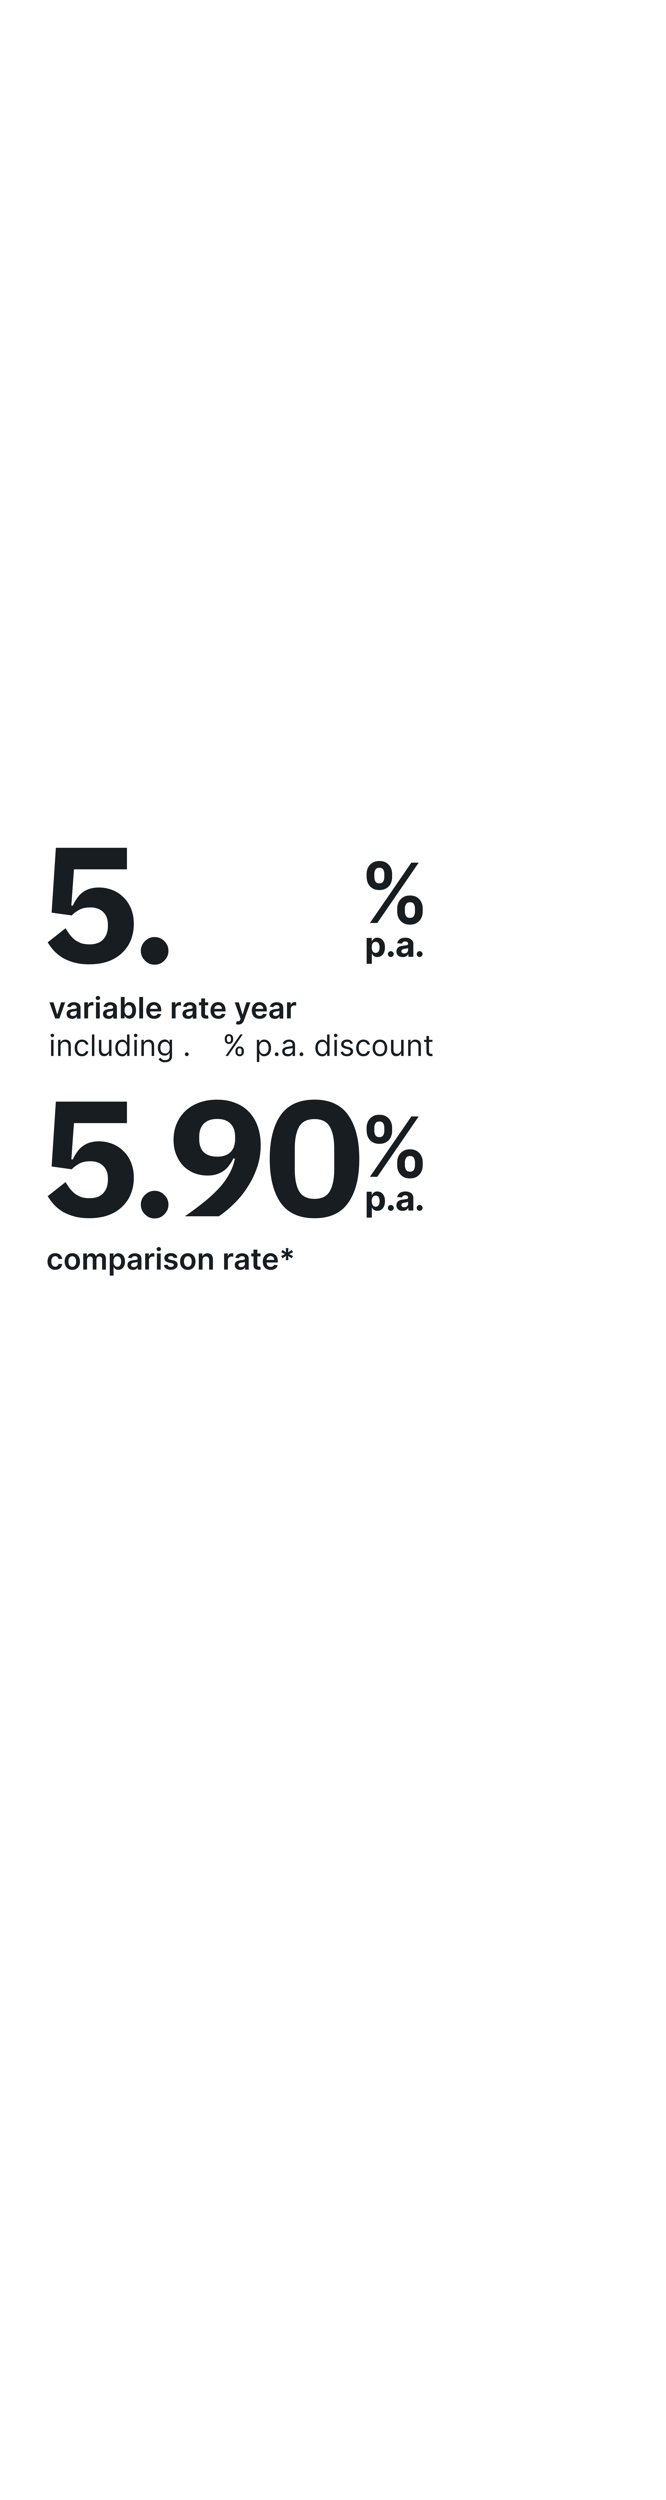 <?xml version="1.0" encoding="UTF-8"?>
<svg id="Layer_1" data-name="Layer 1" xmlns="http://www.w3.org/2000/svg" viewBox="0 0 160 600">
  <defs>
    <style>
      .cls-1 {
        fill: #171d21;
        stroke-width: 0px;
      }
    </style>
  </defs>
  <path class="cls-1" d="M15.65,240.56l-1.38,3.87h-1.01l-1.38-3.87h.97l.89,2.88h.04l.89-2.88h.97ZM17.29,244.51c-.25,0-.47-.04-.66-.13-.19-.09-.35-.22-.46-.39-.11-.17-.17-.39-.17-.64,0-.22.04-.4.12-.54.08-.14.19-.26.33-.34.14-.09.3-.15.47-.19.18-.05.36-.08.55-.1.23-.02.41-.04.55-.06.14-.02.24-.05.31-.09.07-.04.1-.11.1-.19v-.02c0-.19-.06-.34-.17-.44-.11-.1-.27-.16-.49-.16-.22,0-.4.05-.53.15-.13.1-.22.21-.26.35l-.85-.12c.07-.24.18-.43.33-.59.15-.16.34-.28.57-.36.22-.08.47-.12.74-.12.19,0,.37.02.56.07.18.04.35.12.51.22.15.1.28.24.37.41.09.17.14.39.14.64v2.59h-.88v-.53h-.03c-.06.11-.13.21-.23.3-.1.09-.22.17-.38.22-.15.06-.33.08-.53.08ZM17.52,243.84c.18,0,.34-.04.48-.11.13-.07.24-.17.31-.29.07-.12.11-.25.11-.4v-.46s-.08.04-.15.06c-.07.02-.14.04-.23.05s-.17.03-.25.04c-.08.01-.15.02-.21.03-.14.02-.26.05-.37.09-.11.04-.19.1-.25.18-.06.07-.09.17-.09.29,0,.17.06.29.18.38.12.09.28.13.47.13ZM20.25,244.43v-3.87h.88v.64h.04c.07-.22.19-.4.36-.52.17-.12.37-.18.59-.18.05,0,.11,0,.17,0,.06,0,.12,0,.16.02v.84s-.1-.03-.18-.04c-.08-.01-.16-.02-.24-.02-.17,0-.32.04-.45.11-.13.07-.23.17-.31.29-.08.13-.11.27-.11.44v2.27h-.91ZM23.06,244.43v-3.87h.91v3.87h-.91ZM23.52,240.01c-.14,0-.27-.05-.37-.14-.1-.1-.16-.21-.16-.35s.05-.25.16-.35c.1-.1.23-.15.37-.15s.27.05.37.15c.1.1.16.21.16.35s-.05.25-.16.35c-.1.1-.23.14-.37.14ZM26.03,244.51c-.25,0-.47-.04-.66-.13-.19-.09-.35-.22-.46-.39-.11-.17-.17-.39-.17-.64,0-.22.04-.4.12-.54.08-.14.19-.26.33-.34.14-.09.3-.15.47-.19.18-.05.36-.08.55-.1.23-.02.41-.04.55-.06.14-.02.24-.05.31-.09.07-.04.1-.11.1-.19v-.02c0-.19-.06-.34-.17-.44-.11-.1-.27-.16-.49-.16-.22,0-.4.05-.53.15-.13.1-.22.21-.26.35l-.85-.12c.07-.24.18-.43.33-.59.15-.16.34-.28.57-.36.22-.08.47-.12.74-.12.19,0,.37.02.56.07.18.04.35.12.51.22.15.1.28.24.37.41.09.17.14.39.14.64v2.59h-.88v-.53h-.03c-.06.11-.13.21-.23.3-.1.09-.22.17-.38.22-.15.06-.32.08-.53.08ZM26.26,243.84c.18,0,.34-.04.48-.11.13-.07.24-.17.31-.29.07-.12.11-.25.11-.4v-.46s-.08.04-.15.06c-.07.02-.14.04-.23.05-.08.01-.17.03-.25.04-.08.01-.15.02-.21.03-.14.02-.26.05-.37.09-.11.04-.19.1-.25.18-.06.07-.09.17-.09.29,0,.17.06.29.18.38.12.09.28.13.47.13ZM29.03,244.43v-5.16h.91v1.93h.04c.05-.09.11-.19.2-.3.09-.11.2-.2.35-.28.15-.08.33-.12.56-.12.3,0,.57.08.81.23.24.15.43.38.57.67.14.3.21.66.21,1.09s-.07.79-.21,1.08c-.14.3-.33.52-.57.68-.24.16-.51.23-.82.23-.22,0-.41-.04-.55-.11-.15-.07-.26-.16-.35-.27-.09-.11-.16-.21-.2-.3h-.05v.61h-.9ZM29.92,242.49c0,.25.04.47.11.66.07.19.18.34.31.44.14.1.3.16.49.16s.37-.05.51-.16c.14-.11.24-.26.31-.45.07-.19.11-.41.11-.65s-.03-.45-.1-.64c-.07-.19-.17-.33-.31-.44-.14-.1-.31-.16-.51-.16s-.36.05-.5.15c-.14.1-.24.25-.31.43-.07.18-.1.4-.1.65ZM34.37,239.27v5.16h-.91v-5.16h.91ZM37.02,244.51c-.39,0-.72-.08-1.01-.24-.28-.16-.5-.39-.65-.69-.15-.3-.23-.65-.23-1.06s.08-.75.23-1.05c.15-.3.37-.54.64-.71.27-.17.6-.26.97-.26.24,0,.46.04.68.12.21.08.4.19.56.35.16.16.29.36.39.61.09.24.14.54.14.88v.28h-3.17v-.61h2.3c0-.18-.04-.33-.11-.47-.07-.14-.18-.25-.31-.32-.13-.08-.28-.12-.46-.12-.19,0-.35.05-.49.14-.14.09-.25.21-.33.35-.08.14-.12.3-.12.48v.54c0,.23.04.42.12.58.08.16.2.28.35.37.15.08.32.13.52.13.13,0,.25-.02.36-.06.11-.04.2-.1.28-.17.08-.07.14-.17.18-.28l.85.1c-.05.22-.16.42-.31.59-.15.17-.34.29-.57.39-.23.09-.5.14-.8.14ZM41.27,244.43v-3.87h.88v.64h.04c.07-.22.19-.4.36-.52.17-.12.37-.18.59-.18.05,0,.11,0,.17,0,.06,0,.12,0,.16.02v.84s-.1-.03-.18-.04c-.08-.01-.16-.02-.24-.02-.17,0-.32.04-.45.11-.13.07-.23.17-.31.29-.08.13-.11.27-.11.44v2.27h-.91ZM45.13,244.51c-.25,0-.47-.04-.66-.13-.19-.09-.35-.22-.46-.39-.11-.17-.17-.39-.17-.64,0-.22.04-.4.12-.54.08-.14.19-.26.33-.34.14-.09.3-.15.47-.19.18-.05.36-.08.55-.1.23-.02.41-.04.55-.06.14-.02.24-.05.31-.09.07-.04.1-.11.1-.19v-.02c0-.19-.06-.34-.17-.44-.11-.1-.27-.16-.49-.16-.22,0-.4.05-.53.15-.13.1-.22.21-.26.35l-.85-.12c.07-.24.18-.43.33-.59.15-.16.34-.28.57-.36.22-.08.47-.12.74-.12.19,0,.37.02.56.07.18.04.35.12.51.22.15.1.28.24.37.41.09.17.14.39.14.64v2.59h-.88v-.53h-.03c-.06.11-.13.21-.23.3-.1.09-.22.17-.38.22-.15.06-.33.08-.53.08ZM45.37,243.84c.18,0,.34-.04.48-.11.13-.07.24-.17.31-.29.07-.12.11-.25.11-.4v-.46s-.08.04-.15.06c-.07.02-.14.04-.23.05s-.17.03-.25.04c-.08.01-.15.02-.21.03-.14.02-.26.05-.37.09-.11.04-.19.1-.25.18-.06.07-.09.17-.09.29,0,.17.06.29.18.38.12.09.28.13.47.13ZM50.03,240.56v.71h-2.23v-.71h2.23ZM48.35,239.63h.91v3.63c0,.12.02.22.06.28.04.06.09.11.15.13.06.02.13.04.21.04.06,0,.11,0,.16-.01.05,0,.09-.02.11-.02l.15.71s-.12.04-.21.06c-.09.02-.2.03-.33.03-.23,0-.43-.03-.62-.1-.18-.08-.33-.2-.44-.36-.11-.16-.16-.36-.16-.6v-3.79ZM52.46,244.51c-.39,0-.72-.08-1.01-.24-.28-.16-.5-.39-.65-.69-.15-.3-.23-.65-.23-1.06s.08-.75.23-1.05c.15-.3.37-.54.64-.71.27-.17.6-.26.97-.26.24,0,.46.04.68.12.21.08.4.19.56.35.16.16.29.36.39.61.09.24.14.54.14.88v.28h-3.17v-.61h2.3c0-.18-.04-.33-.11-.47-.07-.14-.18-.25-.31-.32-.13-.08-.28-.12-.46-.12-.19,0-.35.05-.49.14-.14.09-.25.21-.33.35-.08.14-.12.3-.12.48v.54c0,.23.04.42.12.58.08.16.2.28.35.37.15.08.32.13.52.13.13,0,.25-.02.36-.06.11-.04.2-.1.28-.17.08-.07.14-.17.18-.28l.85.1c-.05.22-.16.42-.31.59-.15.17-.34.29-.57.39-.23.09-.5.14-.8.14ZM57.28,245.88c-.12,0-.24,0-.35-.03-.1-.02-.19-.04-.25-.07l.21-.71c.13.04.25.06.36.06.1,0,.2-.04.27-.1.08-.06.15-.17.2-.31l.08-.21-1.4-3.95h.97l.89,2.92h.04l.89-2.92h.97l-1.55,4.34c-.07.21-.17.38-.29.53-.12.15-.27.26-.44.34-.17.08-.38.12-.61.12ZM62.38,244.51c-.39,0-.72-.08-1.01-.24-.28-.16-.5-.39-.65-.69-.15-.3-.23-.65-.23-1.06s.08-.75.23-1.05c.15-.3.37-.54.64-.71.27-.17.6-.26.97-.26.24,0,.46.04.68.12.21.08.4.19.56.35.16.16.29.36.39.61.09.24.14.54.14.88v.28h-3.17v-.61h2.3c0-.18-.04-.33-.11-.47-.07-.14-.18-.25-.31-.32-.13-.08-.28-.12-.46-.12-.19,0-.35.05-.49.14-.14.09-.25.21-.33.35-.08.14-.12.3-.12.48v.54c0,.23.04.42.12.58.08.16.2.28.35.37.15.08.32.13.52.13.13,0,.25-.02.36-.06.11-.04.2-.1.28-.17.08-.07.14-.17.18-.28l.85.1c-.05.22-.16.42-.31.59-.15.17-.34.29-.57.39-.23.09-.5.14-.8.14ZM65.99,244.51c-.25,0-.47-.04-.66-.13-.19-.09-.35-.22-.46-.39-.11-.17-.17-.39-.17-.64,0-.22.04-.4.12-.54.08-.14.19-.26.33-.34.14-.09.3-.15.47-.19.18-.05.36-.08.55-.1.23-.02.41-.04.55-.06.14-.02.24-.05.31-.09.07-.04.1-.11.1-.19v-.02c0-.19-.06-.34-.17-.44-.11-.1-.27-.16-.49-.16-.22,0-.4.05-.53.15-.13.1-.22.21-.26.35l-.85-.12c.07-.24.18-.43.33-.59.15-.16.34-.28.57-.36.22-.08.47-.12.74-.12.19,0,.37.02.56.07.18.04.35.12.51.22.15.1.28.24.37.41.09.17.14.39.14.64v2.59h-.88v-.53h-.03c-.06.11-.13.21-.23.3-.1.09-.22.17-.38.22-.15.06-.33.08-.53.08ZM66.23,243.84c.18,0,.34-.04.48-.11.13-.07.24-.17.31-.29.07-.12.11-.25.11-.4v-.46s-.08.04-.15.06c-.07.02-.14.04-.23.05s-.17.03-.25.04c-.08.01-.15.02-.21.03-.14.02-.26.05-.37.09-.11.04-.19.1-.25.18-.06.07-.09.17-.09.29,0,.17.06.29.18.38.12.09.28.13.47.13ZM68.95,244.43v-3.87h.88v.64h.04c.07-.22.19-.4.36-.52.17-.12.37-.18.59-.18.05,0,.11,0,.17,0,.06,0,.12,0,.16.02v.84s-.1-.03-.18-.04c-.08-.01-.16-.02-.24-.02-.17,0-.32.04-.45.11-.13.07-.23.17-.31.29-.08.13-.11.27-.11.44v2.27h-.91ZM12.27,253.43v-3.87h.59v3.87h-.59ZM12.57,248.91c-.12,0-.22-.04-.3-.12-.08-.08-.12-.17-.12-.29s.04-.21.12-.28c.08-.08.18-.12.3-.12s.22.04.3.12c.08.08.13.17.13.28s-.04.21-.13.29c-.08.08-.18.12-.3.12ZM14.55,251.1v2.33h-.59v-3.87h.57v.6h.05c.09-.2.23-.35.41-.47.18-.12.42-.18.72-.18.26,0,.49.05.69.16.2.1.35.27.46.48.11.21.16.49.16.82v2.46h-.59v-2.42c0-.3-.08-.54-.24-.71-.16-.17-.37-.26-.65-.26-.19,0-.36.04-.51.12-.15.08-.26.2-.35.36s-.13.35-.13.57ZM19.68,253.51c-.36,0-.68-.09-.94-.26-.26-.17-.46-.41-.6-.71-.14-.3-.21-.65-.21-1.03s.07-.74.22-1.04c.15-.3.35-.54.61-.71.26-.17.57-.26.92-.26.27,0,.52.05.74.15.22.1.4.24.54.42.14.18.23.39.26.64h-.59c-.05-.18-.15-.33-.3-.47-.15-.14-.36-.21-.62-.21-.23,0-.44.06-.61.18-.17.12-.31.29-.41.51-.1.22-.14.47-.14.76s.05.56.14.78c.1.22.23.39.4.52.17.12.38.18.61.18.15,0,.29-.03.42-.08s.23-.13.32-.23c.09-.1.15-.22.19-.36h.59c-.03.23-.12.43-.25.62-.13.18-.3.33-.52.43-.22.11-.47.16-.75.16ZM22.67,248.27v5.16h-.59v-5.16h.59ZM26.19,251.85v-2.29h.59v3.87h-.59v-.65h-.04c-.09.2-.23.36-.42.5-.19.14-.43.21-.73.21-.24,0-.46-.05-.64-.16-.19-.11-.34-.27-.44-.48-.11-.22-.16-.49-.16-.82v-2.46h.59v2.42c0,.28.08.51.24.68.16.17.36.25.61.25.15,0,.3-.04.45-.11.15-.08.28-.19.39-.35.11-.16.16-.35.16-.6ZM29.34,253.51c-.32,0-.61-.08-.85-.24-.25-.16-.44-.4-.58-.69-.14-.3-.21-.66-.21-1.07s.07-.76.21-1.06c.14-.3.33-.53.58-.69.25-.16.54-.25.86-.25.25,0,.45.04.6.13.15.08.26.18.34.28.08.1.14.19.18.26h.05v-1.9h.59v5.16h-.57v-.59h-.07c-.04.07-.11.16-.19.27-.08.1-.2.2-.35.28-.15.08-.35.12-.6.12ZM29.42,252.98c.24,0,.44-.06.6-.19.16-.13.29-.3.38-.52.09-.22.13-.48.13-.77s-.04-.54-.13-.76c-.08-.22-.21-.39-.37-.51-.16-.12-.37-.18-.61-.18s-.46.06-.63.19c-.17.13-.29.3-.38.52-.08.22-.12.46-.12.74s.04.53.13.75c.09.22.21.4.38.53.17.13.38.2.62.2ZM32.28,253.43v-3.87h.59v3.87h-.59ZM32.59,248.91c-.12,0-.22-.04-.3-.12-.08-.08-.12-.17-.12-.29s.04-.21.12-.28c.08-.08.18-.12.3-.12s.22.04.3.12c.08.08.13.17.13.28s-.04.21-.13.29c-.08.08-.18.12-.3.12ZM34.56,251.1v2.33h-.59v-3.87h.57v.6h.05c.09-.2.23-.35.41-.47.18-.12.42-.18.72-.18.26,0,.49.05.69.16.2.1.35.27.46.48.11.21.16.49.16.82v2.46h-.59v-2.42c0-.3-.08-.54-.24-.71-.16-.17-.37-.26-.65-.26-.19,0-.36.04-.51.12-.15.08-.26.2-.35.36-.09.16-.13.35-.13.57ZM39.68,254.96c-.29,0-.53-.04-.74-.11-.21-.07-.38-.17-.52-.29-.14-.12-.24-.24-.33-.38l.47-.33c.05.07.12.15.2.24.08.09.19.17.34.24.14.07.33.1.57.1.31,0,.57-.07.77-.23.2-.15.3-.39.3-.71v-.79h-.05c-.04.07-.11.16-.19.26-.08.1-.19.19-.34.27-.15.08-.35.12-.6.12-.31,0-.59-.07-.84-.22-.25-.15-.44-.36-.59-.65-.14-.28-.21-.62-.21-1.03s.07-.74.21-1.04c.14-.3.33-.52.58-.68.25-.16.54-.25.86-.25.25,0,.45.04.6.13.15.08.26.18.34.28.08.1.14.19.19.26h.06v-.61h.57v3.98c0,.33-.08.6-.23.81-.15.21-.35.36-.6.46-.25.1-.53.15-.84.15ZM39.66,252.84c.24,0,.44-.06.6-.16.16-.11.29-.27.38-.47.09-.2.13-.45.13-.74s-.04-.53-.13-.74c-.08-.21-.21-.38-.37-.5-.16-.12-.37-.18-.61-.18s-.46.06-.63.19c-.17.13-.29.3-.38.51-.08.21-.12.45-.12.72s.04.51.13.71c.09.21.21.37.38.48.17.12.38.17.62.17ZM44.87,253.47c-.12,0-.23-.04-.32-.13-.09-.09-.13-.2-.13-.32s.04-.23.13-.32c.09-.09.2-.13.32-.13s.23.04.32.13.13.2.13.32c0,.08-.02.16-.06.23-.04.07-.09.12-.16.17-.07.04-.14.06-.23.06ZM56.57,252.46v-.27c0-.19.04-.36.12-.52.08-.16.19-.28.34-.38.15-.1.33-.14.55-.14s.4.05.55.14c.15.09.26.22.34.38.08.16.11.33.11.52v.27c0,.19-.04.36-.12.52-.08.16-.19.28-.34.38-.15.09-.33.14-.54.14s-.4-.05-.55-.14c-.15-.1-.26-.22-.34-.38-.08-.16-.12-.33-.12-.52ZM57.08,252.19v.27c0,.16.04.3.11.42.07.12.2.18.38.18s.3-.06.37-.18c.07-.12.11-.26.11-.42v-.27c0-.16-.04-.29-.11-.42-.07-.12-.2-.19-.38-.19s-.3.06-.38.19c-.08.12-.11.26-.11.42ZM54,249.51v-.27c0-.19.04-.36.12-.52.08-.16.19-.28.34-.38.15-.1.33-.14.55-.14s.4.05.55.14c.15.09.26.22.34.38.08.16.11.33.11.52v.27c0,.19-.04.36-.12.52-.08.16-.19.28-.34.38-.15.09-.33.14-.54.14s-.4-.05-.55-.14c-.15-.1-.26-.22-.34-.38-.08-.16-.12-.33-.12-.52ZM54.51,249.24v.27c0,.16.04.3.11.42.07.12.2.18.38.18s.3-.06.37-.18c.07-.12.11-.26.11-.42v-.27c0-.16-.04-.3-.11-.42-.07-.12-.2-.19-.38-.19s-.3.06-.38.19c-.08.12-.11.26-.11.42ZM54.19,253.43l3.55-5.16h.57l-3.55,5.16h-.57ZM61.71,254.88v-5.32h.57v.61h.07c.04-.07.1-.15.18-.26.08-.1.19-.2.34-.28.15-.08.35-.13.6-.13.33,0,.61.08.86.25.25.16.44.39.58.69.14.3.21.65.21,1.06s-.07.76-.21,1.07c-.14.3-.33.53-.58.69-.25.16-.53.24-.85.24-.25,0-.45-.04-.6-.12-.15-.08-.26-.18-.35-.28-.08-.11-.14-.2-.19-.27h-.05v2.05h-.59ZM62.29,251.49c0,.29.04.55.13.77.09.22.21.39.38.52.16.12.37.19.6.19s.46-.07.62-.2c.17-.13.29-.31.38-.53.09-.22.13-.48.13-.75s-.04-.52-.13-.74c-.08-.22-.21-.39-.38-.52-.17-.13-.38-.19-.63-.19s-.45.06-.61.18c-.16.12-.29.29-.37.51-.08.22-.13.47-.13.76ZM66.47,253.47c-.12,0-.23-.04-.32-.13-.09-.09-.13-.2-.13-.32s.04-.23.13-.32c.09-.09.2-.13.32-.13s.23.04.32.13c.09.09.13.2.13.32,0,.08-.02.16-.06.23-.04.07-.09.12-.16.17-.07.04-.14.06-.23.06ZM69.13,253.52c-.25,0-.47-.05-.67-.14-.2-.09-.36-.23-.48-.4-.12-.18-.18-.39-.18-.65,0-.22.04-.4.13-.54.09-.14.2-.25.35-.33.15-.08.31-.14.48-.18.18-.04.36-.07.54-.1.24-.03.43-.05.57-.07.15-.02.26-.04.32-.08.07-.04.1-.1.1-.2v-.02c0-.25-.07-.44-.2-.58-.13-.14-.34-.21-.61-.21s-.51.06-.67.19c-.16.12-.27.26-.34.4l-.56-.2c.1-.24.24-.42.4-.55.17-.13.35-.22.55-.28.2-.05.4-.08.59-.08.12,0,.27.01.43.05.16.03.32.09.47.18.15.09.28.23.38.41.1.18.15.43.15.74v2.55h-.59v-.52h-.03c-.04.08-.11.17-.2.27-.09.1-.22.18-.38.24-.16.07-.35.1-.57.1ZM69.22,252.99c.24,0,.43-.05.59-.14.16-.09.29-.21.37-.36.08-.15.13-.3.13-.46v-.54s-.08.06-.17.08c-.08.02-.18.04-.29.06-.11.02-.22.03-.32.04-.1.01-.19.02-.25.03-.15.02-.3.05-.43.1-.13.04-.24.11-.32.2-.08.09-.12.21-.12.36,0,.21.08.36.23.47.15.11.35.16.59.16ZM72.42,253.47c-.12,0-.23-.04-.32-.13-.09-.09-.13-.2-.13-.32s.04-.23.13-.32c.09-.09.2-.13.32-.13s.23.04.32.13c.09.09.13.2.13.32,0,.08-.02.16-.06.23-.04.07-.09.12-.16.17-.07.04-.14.06-.23.06ZM77.4,253.51c-.32,0-.61-.08-.85-.24-.25-.16-.44-.4-.58-.69-.14-.3-.21-.66-.21-1.07s.07-.76.21-1.06c.14-.3.33-.53.58-.69.25-.16.54-.25.86-.25.25,0,.45.04.6.13.15.08.26.18.34.28.08.1.14.19.18.26h.05v-1.9h.59v5.16h-.57v-.59h-.07c-.04.07-.11.16-.19.27-.08.1-.2.2-.35.28-.15.08-.35.12-.6.12ZM77.48,252.98c.24,0,.44-.06.6-.19.16-.13.29-.3.38-.52.09-.22.13-.48.13-.77s-.04-.54-.13-.76c-.08-.22-.21-.39-.37-.51-.16-.12-.37-.18-.61-.18s-.46.06-.63.19c-.17.13-.29.3-.38.52-.08.22-.12.46-.12.74s.04.53.13.75c.09.22.21.4.38.53.17.13.38.2.62.2ZM80.34,253.43v-3.87h.59v3.87h-.59ZM80.64,248.91c-.12,0-.22-.04-.3-.12-.08-.08-.12-.17-.12-.29s.04-.21.12-.28c.08-.08.18-.12.3-.12s.22.04.3.12c.08.08.13.17.13.28s-.04.21-.13.29c-.08.08-.18.12-.3.12ZM84.77,250.43l-.53.15c-.03-.09-.08-.18-.15-.26-.06-.09-.15-.16-.26-.21-.11-.05-.25-.08-.43-.08-.24,0-.43.05-.59.16-.16.11-.23.24-.23.41,0,.15.05.26.16.35.11.09.28.16.5.21l.57.14c.35.08.6.21.77.39.17.17.25.39.25.66,0,.22-.06.42-.19.59-.13.17-.3.31-.53.41-.23.1-.49.15-.79.15-.39,0-.72-.09-.98-.26-.26-.17-.42-.42-.49-.75l.56-.14c.05.21.16.36.3.47.15.11.35.16.59.16.28,0,.5-.06.66-.18.16-.12.25-.26.25-.43,0-.13-.05-.25-.14-.34-.09-.09-.24-.16-.43-.21l-.65-.15c-.35-.08-.61-.21-.78-.39-.16-.18-.25-.4-.25-.67,0-.22.06-.41.18-.58.12-.17.29-.3.51-.4.22-.1.46-.14.73-.14.38,0,.68.08.9.25.22.17.38.39.47.67ZM87.31,253.51c-.36,0-.68-.09-.94-.26-.26-.17-.46-.41-.6-.71-.14-.3-.21-.65-.21-1.03s.07-.74.22-1.04c.15-.3.35-.54.61-.71.26-.17.57-.26.92-.26.27,0,.52.05.74.15.22.1.4.24.54.42.14.18.23.39.26.64h-.59c-.05-.18-.15-.33-.3-.47-.15-.14-.36-.21-.62-.21-.23,0-.44.06-.61.18-.17.12-.31.29-.41.51-.1.22-.14.47-.14.76s.05.56.14.78c.1.22.23.39.4.52.17.12.38.18.61.18.15,0,.29-.03.42-.08s.23-.13.32-.23c.09-.1.15-.22.19-.36h.59c-.03.23-.12.43-.25.62-.13.18-.3.33-.52.43-.21.11-.47.16-.75.16ZM91.27,253.51c-.35,0-.66-.08-.92-.25-.26-.17-.47-.4-.61-.7-.15-.3-.22-.65-.22-1.05s.07-.76.22-1.06c.15-.3.35-.53.61-.7.26-.17.57-.25.92-.25s.66.08.92.25c.26.17.47.4.61.7.15.3.22.65.22,1.06s-.07.75-.22,1.05c-.15.3-.35.53-.61.7-.26.17-.57.25-.92.25ZM91.27,252.98c.27,0,.48-.07.66-.2.17-.14.3-.32.38-.54.08-.22.12-.46.12-.72s-.04-.5-.12-.72c-.08-.22-.21-.4-.38-.54-.17-.14-.39-.21-.66-.21s-.48.07-.66.21c-.17.14-.3.32-.38.54-.08.22-.12.46-.12.72s.04.5.12.72.21.4.38.54c.17.14.39.2.66.2ZM96.37,251.85v-2.29h.59v3.87h-.59v-.65h-.04c-.09.2-.23.36-.42.5-.19.14-.43.21-.73.21-.24,0-.46-.05-.64-.16-.19-.11-.34-.27-.44-.48-.11-.22-.16-.49-.16-.82v-2.46h.59v2.42c0,.28.08.51.24.68.16.17.36.25.61.25.15,0,.3-.04.45-.11.15-.08.28-.19.39-.35.11-.16.16-.35.16-.6ZM98.65,251.1v2.33h-.59v-3.87h.57v.6h.05c.09-.2.23-.35.41-.47.18-.12.42-.18.72-.18.26,0,.49.05.69.16.2.1.35.27.46.48.11.21.16.49.16.82v2.46h-.6v-2.42c0-.3-.08-.54-.24-.71-.16-.17-.37-.26-.65-.26-.19,0-.36.04-.51.12-.15.08-.26.2-.35.36-.09.16-.13.35-.13.57ZM103.89,249.56v.5h-2.01v-.5h2.01ZM102.47,248.63h.59v3.69c0,.17.03.29.07.38.05.08.11.14.19.17.08.03.16.04.25.04.07,0,.12,0,.16,0,.04,0,.08-.01.1-.02l.12.53s-.1.03-.17.04c-.07.02-.16.03-.28.03-.17,0-.33-.04-.49-.11-.16-.07-.29-.18-.4-.33-.1-.15-.16-.33-.16-.56v-3.85Z"/>
  <path class="cls-1" d="M30.5,203.48v5.16h-12.73l-.63,8.71h.35c.29-.63.62-1.21.99-1.74.37-.55.8-1.01,1.3-1.38.5-.4,1.08-.7,1.73-.91.66-.21,1.41-.32,2.25-.32,1.13,0,2.19.2,3.19.59,1.03.39,1.92.97,2.68,1.73.79.74,1.41,1.66,1.85,2.76.45,1.08.67,2.3.67,3.67s-.24,2.68-.71,3.86c-.47,1.18-1.17,2.21-2.09,3.07-.89.87-2.01,1.55-3.35,2.05-1.34.47-2.86.71-4.57.71-1.34,0-2.54-.14-3.59-.43-1.05-.29-1.98-.67-2.8-1.14-.79-.5-1.48-1.06-2.09-1.69-.58-.66-1.08-1.33-1.5-2.01l4.3-3.39c.32.53.64,1.02.99,1.5.37.47.78.89,1.22,1.26.47.34.99.62,1.54.83.58.18,1.24.28,1.97.28,1.47,0,2.58-.4,3.31-1.18.76-.82,1.14-1.89,1.14-3.23v-.32c0-1.29-.38-2.3-1.14-3.04-.76-.74-1.81-1.1-3.15-1.1-1.1,0-2.02.22-2.76.67-.71.42-1.25.84-1.62,1.26l-4.85-.67,1.02-15.57h17.07ZM39.48,225.88c.66.63.99,1.41.99,2.33s-.33,1.67-.99,2.33c-.63.66-1.41.99-2.33.99s-1.67-.33-2.33-.99c-.66-.66-.99-1.43-.99-2.33s.33-1.7.99-2.33c.66-.66,1.43-.99,2.33-.99s1.7.33,2.33.99Z"/>
  <path class="cls-1" d="M95.43,218.8v-.76c0-.56.12-1.08.35-1.55.24-.47.59-.85,1.05-1.14.46-.29,1.01-.43,1.66-.43s1.23.14,1.68.43c.45.28.79.66,1.03,1.13.24.47.35.99.35,1.55v.76c0,.56-.12,1.08-.35,1.55-.24.47-.58.85-1.04,1.14-.45.29-1.01.43-1.67.43s-1.22-.14-1.68-.43c-.46-.29-.8-.67-1.04-1.14-.23-.47-.35-.99-.35-1.55ZM97.27,218.04v.76c0,.37.09.71.27,1.02.18.31.49.47.95.47s.77-.15.94-.46c.17-.31.26-.65.26-1.03v-.76c0-.38-.08-.72-.25-1.03-.17-.32-.48-.47-.95-.47-.44,0-.76.16-.94.47-.18.31-.28.65-.28,1.03ZM88.07,210.52v-.76c0-.57.12-1.08.36-1.56.24-.47.59-.85,1.05-1.13.46-.29,1.01-.43,1.66-.43s1.22.14,1.68.43c.46.28.8.66,1.03,1.13.23.47.35.99.35,1.56v.76c0,.57-.12,1.08-.35,1.55-.23.47-.57.84-1.03,1.12-.46.28-1.01.42-1.67.42s-1.23-.14-1.68-.42c-.45-.28-.8-.66-1.03-1.13-.24-.47-.35-.99-.35-1.55ZM89.93,209.76v.76c0,.38.09.72.26,1.03.18.31.49.46.95.46s.76-.15.93-.46c.17-.31.26-.65.26-1.03v-.76c0-.38-.08-.72-.25-1.03-.16-.32-.48-.47-.95-.47s-.76.16-.94.47c-.18.32-.27.66-.27,1.03ZM88.87,221.52l9.95-14.48h1.77l-9.95,14.48h-1.77Z"/>
  <path class="cls-1" d="M88.08,231.31v-6.21h1.23v.76h.06c.05-.12.13-.24.24-.37.11-.13.24-.23.41-.32.17-.09.38-.13.63-.13.33,0,.63.09.91.26.28.17.5.43.67.77.17.34.25.77.25,1.29s-.08.93-.24,1.28c-.16.35-.38.61-.66.79-.28.18-.59.26-.93.26-.24,0-.45-.04-.62-.12-.17-.08-.31-.18-.41-.3-.11-.12-.19-.25-.25-.37h-.04v2.42h-1.25ZM89.31,227.36c0,.27.04.5.11.7.07.2.18.36.32.47.14.11.31.17.51.17s.38-.06.52-.17c.14-.11.25-.27.32-.47.07-.2.11-.44.11-.7s-.04-.49-.11-.69c-.07-.2-.18-.35-.32-.46-.14-.11-.31-.17-.52-.17s-.38.05-.52.16c-.14.11-.25.26-.32.46s-.11.43-.11.7ZM93.89,229.69c-.19,0-.36-.07-.5-.21-.14-.14-.21-.31-.21-.5s.07-.36.21-.49c.14-.14.31-.21.5-.21s.35.07.49.21c.14.14.21.3.21.49,0,.13-.03.25-.1.35-.06.11-.15.19-.26.26-.11.06-.22.09-.35.09ZM96.74,229.7c-.29,0-.54-.05-.77-.15-.23-.1-.4-.25-.54-.45-.13-.2-.19-.45-.19-.75,0-.25.05-.46.14-.63.09-.17.22-.31.38-.41.16-.1.34-.18.54-.24.2-.05.42-.09.64-.11.26-.03.47-.05.64-.08.16-.03.28-.06.35-.11.07-.05.11-.12.11-.22v-.02c0-.19-.06-.33-.18-.43-.12-.1-.28-.15-.49-.15-.23,0-.4.05-.54.15-.13.1-.22.22-.26.37l-1.16-.09c.06-.28.17-.51.35-.71.17-.2.39-.36.67-.46.27-.11.59-.16.95-.16.25,0,.49.03.72.09.23.06.44.15.61.27.18.12.32.28.43.48.1.19.16.42.16.69v3.05h-1.19v-.63h-.04c-.07.14-.17.27-.29.37-.12.11-.27.19-.44.25-.17.06-.37.09-.59.09ZM97.1,228.84c.18,0,.35-.04.49-.11.14-.07.25-.18.33-.3.08-.12.12-.27.12-.43v-.48s-.09.05-.16.07c-.07.02-.14.04-.23.06-.08.02-.17.03-.25.04-.08.01-.16.02-.23.03-.15.02-.28.06-.39.1-.11.05-.19.11-.26.19-.06.08-.09.18-.09.29,0,.17.06.3.19.39.13.09.28.13.48.13ZM100.82,229.69c-.19,0-.36-.07-.5-.21-.14-.14-.21-.31-.21-.5s.07-.36.21-.49c.14-.14.31-.21.5-.21s.35.07.49.21c.14.14.21.3.21.49,0,.13-.03.25-.1.35-.07.11-.15.19-.26.26-.11.06-.22.09-.35.09Z"/>
  <path class="cls-1" d="M13.27,304.77c-.39,0-.72-.08-1-.26-.28-.17-.49-.4-.64-.7-.15-.3-.22-.65-.22-1.04s.08-.74.23-1.04c.15-.3.36-.54.64-.71.28-.17.6-.26.98-.26.31,0,.59.06.83.17.24.11.44.28.58.49.14.21.23.45.25.73h-.87c-.04-.19-.12-.34-.25-.47-.13-.13-.31-.19-.53-.19-.19,0-.35.05-.49.15-.14.1-.25.24-.33.43-.08.19-.12.41-.12.67s.04.49.12.68.19.33.33.44c.14.1.31.15.5.15.13,0,.25-.03.36-.08.11-.05.2-.13.27-.22.07-.1.12-.22.15-.36h.87c-.02.27-.1.52-.24.73-.14.21-.33.37-.57.49-.24.12-.52.18-.85.18ZM17.37,304.77c-.38,0-.71-.08-.98-.25-.28-.17-.49-.4-.64-.7-.15-.3-.23-.65-.23-1.05s.08-.75.23-1.05c.15-.3.37-.53.64-.7.28-.17.6-.25.98-.25s.71.08.98.25c.28.17.49.4.64.7.15.3.23.65.23,1.05s-.08.75-.23,1.05c-.15.3-.37.53-.64.7-.28.17-.6.25-.98.25ZM17.37,304.04c.2,0,.38-.06.51-.17.14-.11.24-.27.31-.46.07-.19.1-.4.1-.64s-.03-.45-.1-.64c-.07-.19-.17-.35-.31-.46-.14-.11-.31-.17-.51-.17s-.38.06-.52.17c-.14.11-.24.27-.31.46-.07.19-.1.41-.1.64s.03.45.1.64c.07.19.17.34.31.46.14.11.31.17.52.17ZM20,304.7v-3.87h.87v.66h.05c.08-.22.21-.39.4-.52.19-.13.41-.19.67-.19s.48.06.66.19c.18.13.31.3.38.52h.04c.09-.21.23-.39.43-.51.2-.13.45-.19.73-.19.36,0,.65.11.87.34s.34.55.34.98v2.6h-.91v-2.46c0-.24-.06-.42-.19-.53-.13-.11-.28-.17-.47-.17-.22,0-.39.07-.52.21-.12.14-.18.31-.18.53v2.41h-.89v-2.49c0-.2-.06-.36-.18-.48-.12-.12-.28-.18-.47-.18-.13,0-.25.03-.36.1-.11.07-.19.16-.26.28-.06.12-.1.26-.1.42v2.35h-.91ZM26.37,306.15v-5.32h.9v.64h.05c.05-.09.11-.19.2-.3.09-.11.2-.2.35-.27.15-.08.33-.12.56-.12.3,0,.57.08.81.23.24.15.43.38.57.67.14.3.21.66.21,1.09s-.07.79-.21,1.08c-.14.3-.33.52-.57.68-.24.16-.51.23-.82.23-.22,0-.41-.04-.55-.11-.15-.07-.26-.16-.35-.27-.09-.11-.16-.21-.2-.3h-.04v2.06h-.91ZM27.26,302.76c0,.25.04.47.11.66.07.19.18.33.31.44.14.1.3.16.49.16s.37-.05.51-.16c.14-.11.24-.26.31-.45.07-.19.11-.41.11-.65s-.03-.45-.1-.64c-.07-.19-.17-.33-.31-.44-.14-.11-.31-.16-.51-.16s-.36.05-.5.15c-.14.1-.24.25-.31.43-.07.18-.1.4-.1.65ZM31.92,304.77c-.25,0-.47-.04-.66-.13-.19-.09-.35-.22-.46-.39-.11-.17-.17-.39-.17-.64,0-.22.04-.4.12-.54.08-.14.19-.26.33-.34.14-.09.3-.15.47-.19.18-.05.36-.08.55-.1.23-.02.41-.04.55-.06.14-.02.24-.05.31-.09.07-.04.1-.11.1-.19h0c0-.2-.06-.35-.17-.46-.11-.11-.27-.16-.49-.16-.22,0-.4.05-.53.15-.13.1-.22.21-.26.35l-.85-.12c.07-.23.18-.43.33-.59.15-.16.34-.28.57-.36.22-.08.47-.12.74-.12.19,0,.37.02.56.07s.35.12.51.22c.15.1.28.23.37.4.09.17.14.39.14.64v2.59h-.88v-.53h-.03c-.06.11-.13.21-.23.3-.1.09-.22.17-.38.22-.15.06-.33.08-.53.08ZM32.15,304.1c.18,0,.34-.04.48-.11.13-.07.24-.17.31-.29.07-.12.11-.25.11-.39v-.46s-.08.04-.15.06c-.07.02-.14.04-.23.05-.08.02-.17.03-.25.04-.08.01-.15.02-.21.03-.14.02-.26.05-.37.09-.11.04-.19.1-.25.18-.06.07-.09.17-.09.29,0,.17.06.3.18.38.12.08.28.13.47.13ZM34.88,304.7v-3.87h.88v.64h.04c.07-.22.19-.4.36-.52.17-.12.37-.18.59-.18.05,0,.11,0,.17,0,.06,0,.12,0,.16.02v.84s-.1-.03-.18-.04c-.08-.01-.16-.02-.24-.02-.17,0-.32.04-.45.11-.13.07-.23.17-.31.3-.08.13-.11.27-.11.44v2.27h-.91ZM37.69,304.7v-3.87h.91v3.87h-.91ZM38.15,300.27c-.14,0-.27-.05-.37-.14-.1-.1-.16-.21-.16-.35s.05-.26.16-.35c.1-.1.23-.15.37-.15s.27.05.37.15c.1.1.16.21.16.35s-.05.25-.16.35c-.1.1-.23.14-.37.14ZM42.6,301.85l-.83.09c-.02-.08-.06-.16-.12-.24-.06-.07-.13-.13-.23-.18-.1-.05-.22-.07-.36-.07-.19,0-.35.04-.48.12-.13.08-.19.19-.19.32,0,.11.04.2.12.27.09.07.23.13.42.17l.66.14c.37.08.64.2.82.38.18.17.27.4.27.67,0,.24-.07.46-.21.64-.14.18-.33.33-.58.43-.25.1-.53.16-.86.16-.47,0-.86-.1-1.14-.3-.29-.2-.46-.48-.52-.83l.89-.09c.04.18.13.31.26.4.13.09.3.13.51.13s.39-.05.52-.13c.13-.09.2-.2.2-.33,0-.11-.04-.2-.13-.27-.08-.07-.22-.13-.39-.17l-.66-.14c-.37-.08-.65-.21-.82-.39-.18-.18-.27-.42-.26-.7,0-.24.06-.45.19-.62.13-.18.32-.31.55-.41.24-.1.51-.15.82-.15.45,0,.81.1,1.07.29.26.19.42.46.49.78ZM45.12,304.77c-.38,0-.71-.08-.98-.25-.28-.17-.49-.4-.65-.7-.15-.3-.23-.65-.23-1.05s.08-.75.23-1.05c.15-.3.37-.53.65-.7.28-.17.6-.25.98-.25s.71.08.98.25c.28.17.49.4.64.7.15.3.23.65.23,1.05s-.08.75-.23,1.05c-.15.3-.37.53-.64.7-.28.17-.6.25-.98.25ZM45.13,304.04c.21,0,.38-.06.51-.17.14-.11.24-.27.31-.46.07-.19.1-.4.1-.64s-.03-.45-.1-.64c-.07-.19-.17-.35-.31-.46-.14-.11-.31-.17-.51-.17s-.38.06-.52.17c-.14.11-.24.27-.31.46-.07.19-.1.41-.1.64s.03.45.1.64c.07.19.17.34.31.46.14.11.31.17.52.17ZM48.66,302.43v2.27h-.91v-3.87h.87v.66h.05c.09-.22.23-.39.43-.52.2-.13.44-.19.73-.19.27,0,.5.06.7.17.2.11.35.28.46.5.11.22.17.48.16.79v2.46h-.91v-2.32c0-.26-.07-.46-.2-.61-.13-.15-.32-.22-.55-.22-.16,0-.3.04-.43.11-.12.07-.22.17-.29.3-.07.13-.1.29-.1.48ZM53.84,304.7v-3.87h.88v.64h.04c.07-.22.19-.4.36-.52.17-.12.37-.18.59-.18.05,0,.11,0,.17,0,.06,0,.12,0,.16.02v.84s-.1-.03-.18-.04c-.08-.01-.16-.02-.24-.02-.17,0-.32.04-.45.11-.13.07-.23.17-.31.3-.08.13-.11.27-.11.44v2.27h-.91ZM57.69,304.77c-.25,0-.47-.04-.66-.13-.19-.09-.35-.22-.46-.39-.11-.17-.17-.39-.17-.64,0-.22.04-.4.12-.54.08-.14.19-.26.33-.34.14-.09.3-.15.47-.19.18-.05.36-.08.55-.1.23-.02.41-.04.55-.06.14-.02.24-.05.31-.09.07-.04.1-.11.1-.19h0c0-.2-.06-.35-.17-.46-.11-.11-.27-.16-.49-.16-.22,0-.4.05-.53.15-.13.1-.22.21-.26.35l-.85-.12c.07-.23.18-.43.33-.59.15-.16.34-.28.57-.36.22-.08.47-.12.74-.12.19,0,.37.02.56.07s.35.12.51.22c.15.1.28.23.37.4.09.17.14.39.14.64v2.59h-.88v-.53h-.03c-.06.11-.13.21-.23.3-.1.09-.22.17-.38.22-.15.06-.33.08-.53.08ZM57.93,304.1c.18,0,.34-.04.48-.11.13-.07.24-.17.31-.29.07-.12.11-.25.11-.39v-.46s-.08.04-.15.06c-.07.02-.14.04-.23.05-.08.02-.17.03-.25.04-.08.01-.15.02-.21.03-.14.02-.26.05-.37.09-.11.04-.19.1-.25.18-.06.07-.09.17-.09.29,0,.17.06.3.18.38.12.08.28.13.47.13ZM62.59,300.83v.7h-2.23v-.7h2.23ZM60.91,299.9h.91v3.63c0,.12.02.22.06.28.04.06.09.11.15.13.06.02.13.04.21.04.06,0,.11,0,.16-.01.05,0,.09-.02.11-.02l.15.71s-.12.04-.21.06c-.09.02-.2.03-.33.03-.23,0-.43-.03-.62-.1-.18-.08-.33-.2-.44-.36-.11-.16-.16-.36-.16-.6v-3.79ZM65.02,304.77c-.39,0-.72-.08-1.01-.24-.28-.16-.5-.39-.65-.69-.15-.3-.23-.65-.23-1.06s.08-.75.23-1.05c.15-.3.37-.54.64-.71.27-.17.6-.26.97-.26.24,0,.46.04.68.12.21.08.4.19.56.35.16.16.29.36.39.61.09.24.14.54.14.88v.28h-3.17v-.62h2.3c0-.17-.04-.33-.11-.47-.07-.14-.18-.25-.31-.33-.13-.08-.28-.12-.46-.12-.19,0-.35.05-.49.14-.14.09-.25.21-.33.35-.08.14-.12.3-.12.48v.54c0,.23.04.42.12.58.08.16.2.28.35.37.15.08.32.13.52.13.13,0,.25-.02.36-.05.11-.04.2-.1.28-.17.08-.07.14-.17.18-.27l.85.1c-.05.22-.16.42-.31.59-.15.17-.34.29-.57.39-.23.09-.5.14-.8.14ZM68.67,302.44l.06-1.02-.86.56-.31-.53.91-.46-.91-.46.31-.53.86.56-.06-1.02h.61l-.06,1.02.86-.56.31.53-.92.46.92.46-.31.53-.86-.56.06,1.02h-.61Z"/>
  <path class="cls-1" d="M30.5,264.39v5.16h-12.73l-.63,8.71h.35c.29-.63.62-1.21.99-1.73.37-.55.8-1.01,1.3-1.38.5-.39,1.08-.7,1.73-.91.66-.21,1.41-.32,2.25-.32,1.13,0,2.19.2,3.19.59,1.03.39,1.92.97,2.68,1.73.79.74,1.41,1.65,1.85,2.76.45,1.08.67,2.3.67,3.67s-.24,2.68-.71,3.86c-.47,1.18-1.17,2.21-2.09,3.08-.89.87-2.01,1.55-3.35,2.05-1.34.47-2.86.71-4.57.71-1.34,0-2.54-.14-3.59-.43-1.05-.29-1.98-.67-2.8-1.14-.79-.5-1.48-1.06-2.09-1.7-.58-.66-1.08-1.33-1.5-2.01l4.3-3.39c.32.53.64,1.02.99,1.5.37.47.78.89,1.22,1.26.47.34.99.62,1.54.83.58.18,1.24.28,1.97.28,1.47,0,2.58-.39,3.31-1.18.76-.82,1.14-1.89,1.14-3.23v-.32c0-1.29-.38-2.3-1.14-3.04-.76-.74-1.81-1.1-3.15-1.1-1.1,0-2.02.22-2.76.67-.71.42-1.25.84-1.62,1.26l-4.85-.67,1.02-15.57h17.07ZM39.48,286.78c.66.63.99,1.41.99,2.33s-.33,1.67-.99,2.33c-.63.66-1.41.99-2.33.99s-1.67-.33-2.33-.99c-.66-.66-.99-1.43-.99-2.33s.33-1.7.99-2.33c.66-.66,1.43-.99,2.33-.99s1.7.33,2.33.99ZM62.63,274.84c0,1.95-.3,3.77-.91,5.48-.6,1.71-1.39,3.3-2.37,4.77-.95,1.45-2.02,2.75-3.23,3.9-1.18,1.16-2.37,2.13-3.55,2.92h-8.16c1.71-1.18,3.23-2.31,4.57-3.39,1.37-1.1,2.55-2.2,3.55-3.27,1.03-1.1,1.85-2.23,2.48-3.39.66-1.16,1.13-2.4,1.42-3.75l-.35-.12c-.24.53-.54,1.04-.91,1.54-.34.5-.76.95-1.26,1.34-.47.37-1.05.67-1.73.91-.66.24-1.43.35-2.33.35-1.16,0-2.23-.2-3.23-.59-1-.42-1.87-1-2.6-1.73-.71-.76-1.27-1.67-1.7-2.72-.42-1.05-.63-2.23-.63-3.55,0-1.39.25-2.68.75-3.86.5-1.18,1.2-2.19,2.09-3.04.92-.87,2.02-1.54,3.31-2.01,1.29-.47,2.72-.71,4.3-.71,1.66,0,3.13.26,4.42.79,1.31.5,2.42,1.24,3.31,2.21.89.95,1.58,2.09,2.05,3.43.47,1.34.71,2.84.71,4.49ZM52.19,277.6c1.34,0,2.39-.35,3.15-1.06.76-.74,1.14-1.79,1.14-3.15v-.55c0-1.37-.37-2.42-1.1-3.15-.71-.76-1.77-1.14-3.19-1.14s-2.5.38-3.23,1.14c-.74.74-1.1,1.79-1.1,3.15v.55c0,1.37.37,2.42,1.1,3.15.76.71,1.84,1.06,3.23,1.06ZM75.56,292.38c-3.68,0-6.4-1.25-8.16-3.74-1.73-2.5-2.6-5.99-2.6-10.49s.87-7.99,2.6-10.49c1.76-2.5,4.48-3.75,8.16-3.75s6.39,1.25,8.12,3.75c1.76,2.5,2.64,5.99,2.64,10.49s-.88,7.99-2.64,10.49c-1.73,2.5-4.44,3.74-8.12,3.74ZM75.56,287.73c1.76,0,2.98-.62,3.67-1.85.71-1.24,1.06-2.96,1.06-5.17v-5.12c0-2.21-.35-3.93-1.06-5.16-.68-1.23-1.91-1.85-3.67-1.85s-3,.62-3.71,1.85c-.68,1.24-1.03,2.96-1.03,5.16v5.12c0,2.21.34,3.93,1.03,5.17.71,1.23,1.94,1.85,3.71,1.85Z"/>
  <path class="cls-1" d="M95.43,279.71v-.76c0-.56.12-1.08.35-1.55.24-.47.59-.85,1.05-1.14.46-.29,1.01-.43,1.66-.43s1.23.14,1.68.43c.45.28.79.66,1.03,1.13.24.47.35.99.35,1.55v.76c0,.56-.12,1.08-.35,1.55-.24.47-.58.85-1.04,1.14-.45.29-1.01.43-1.67.43s-1.22-.14-1.68-.43c-.46-.29-.8-.67-1.04-1.14-.23-.47-.35-.99-.35-1.55ZM97.27,278.95v.76c0,.37.09.71.27,1.02s.49.47.95.47.77-.15.94-.46c.17-.31.26-.65.26-1.03v-.76c0-.38-.08-.72-.25-1.03-.17-.32-.48-.47-.95-.47-.44,0-.76.16-.94.47-.18.31-.28.65-.28,1.03ZM88.07,271.42v-.76c0-.57.12-1.08.36-1.56.24-.47.59-.85,1.05-1.13.46-.29,1.01-.43,1.66-.43s1.22.14,1.68.43c.46.28.8.66,1.03,1.13.23.47.35.99.35,1.56v.76c0,.57-.12,1.08-.35,1.56-.23.47-.57.84-1.03,1.12-.46.28-1.01.42-1.67.42s-1.23-.14-1.68-.42c-.45-.28-.8-.66-1.03-1.13-.24-.47-.35-.99-.35-1.55ZM89.93,270.66v.76c0,.38.09.72.26,1.03.18.31.49.46.95.46s.76-.15.93-.46c.17-.31.26-.66.26-1.03v-.76c0-.38-.08-.72-.25-1.03-.16-.32-.48-.47-.95-.47s-.76.16-.94.47c-.18.32-.27.66-.27,1.03ZM88.87,282.43l9.95-14.48h1.77l-9.95,14.48h-1.77Z"/>
  <path class="cls-1" d="M88.08,292.22v-6.21h1.23v.76h.06c.05-.12.13-.24.24-.37.11-.13.24-.23.41-.32.17-.09.38-.13.63-.13.33,0,.63.09.91.26.28.17.5.43.67.77.17.34.25.77.25,1.29s-.08.93-.24,1.28c-.16.35-.38.61-.66.79-.28.18-.59.26-.93.26-.24,0-.45-.04-.62-.12-.17-.08-.31-.18-.41-.3-.11-.12-.19-.25-.25-.37h-.04v2.42h-1.25ZM89.31,288.27c0,.27.04.5.11.7s.18.36.32.47c.14.11.31.16.51.16s.38-.06.52-.17c.14-.11.25-.27.32-.47.07-.2.11-.43.11-.7s-.04-.49-.11-.69c-.07-.2-.18-.35-.32-.46-.14-.11-.31-.17-.52-.17s-.38.05-.52.16c-.14.11-.25.26-.32.46s-.11.43-.11.7ZM93.89,290.6c-.19,0-.36-.07-.5-.21-.14-.14-.21-.31-.21-.5s.07-.36.21-.49c.14-.14.31-.21.5-.21s.35.07.49.21c.14.14.21.3.21.49,0,.13-.03.25-.1.36-.06.11-.15.19-.26.26-.11.06-.22.09-.35.09ZM96.74,290.61c-.29,0-.54-.05-.77-.15-.23-.1-.4-.25-.54-.45-.13-.2-.19-.45-.19-.75,0-.25.05-.46.14-.63.09-.17.22-.31.38-.41.16-.1.34-.18.54-.24.2-.05.42-.09.64-.11.26-.03.47-.05.64-.08.16-.02.28-.06.35-.11.07-.05.11-.12.11-.22v-.02c0-.19-.06-.33-.18-.43-.12-.1-.28-.15-.49-.15-.23,0-.4.05-.54.15-.13.1-.22.22-.26.37l-1.16-.09c.06-.27.17-.51.35-.71.17-.2.39-.36.67-.46.27-.11.59-.17.95-.17.25,0,.49.03.72.09.23.06.44.15.61.27.18.12.32.28.43.48.1.19.16.42.16.69v3.04h-1.19v-.63h-.04c-.07.14-.17.27-.29.37-.12.1-.27.19-.44.25-.17.06-.37.09-.59.09ZM97.1,289.75c.18,0,.35-.04.49-.11.14-.08.25-.17.33-.3.08-.13.12-.27.12-.43v-.48s-.09.05-.16.07c-.07.02-.14.04-.23.06-.08.02-.17.03-.25.04-.08.01-.16.02-.23.03-.15.02-.28.06-.39.1-.11.05-.19.11-.26.19-.06.08-.09.18-.09.29,0,.17.06.3.19.39.13.09.28.13.48.13ZM100.82,290.6c-.19,0-.36-.07-.5-.21-.14-.14-.21-.31-.21-.5s.07-.36.21-.49c.14-.14.31-.21.5-.21s.35.07.49.21c.14.14.21.3.21.49,0,.13-.03.25-.1.36-.07.11-.15.19-.26.26-.11.06-.22.09-.35.09Z"/>
</svg>